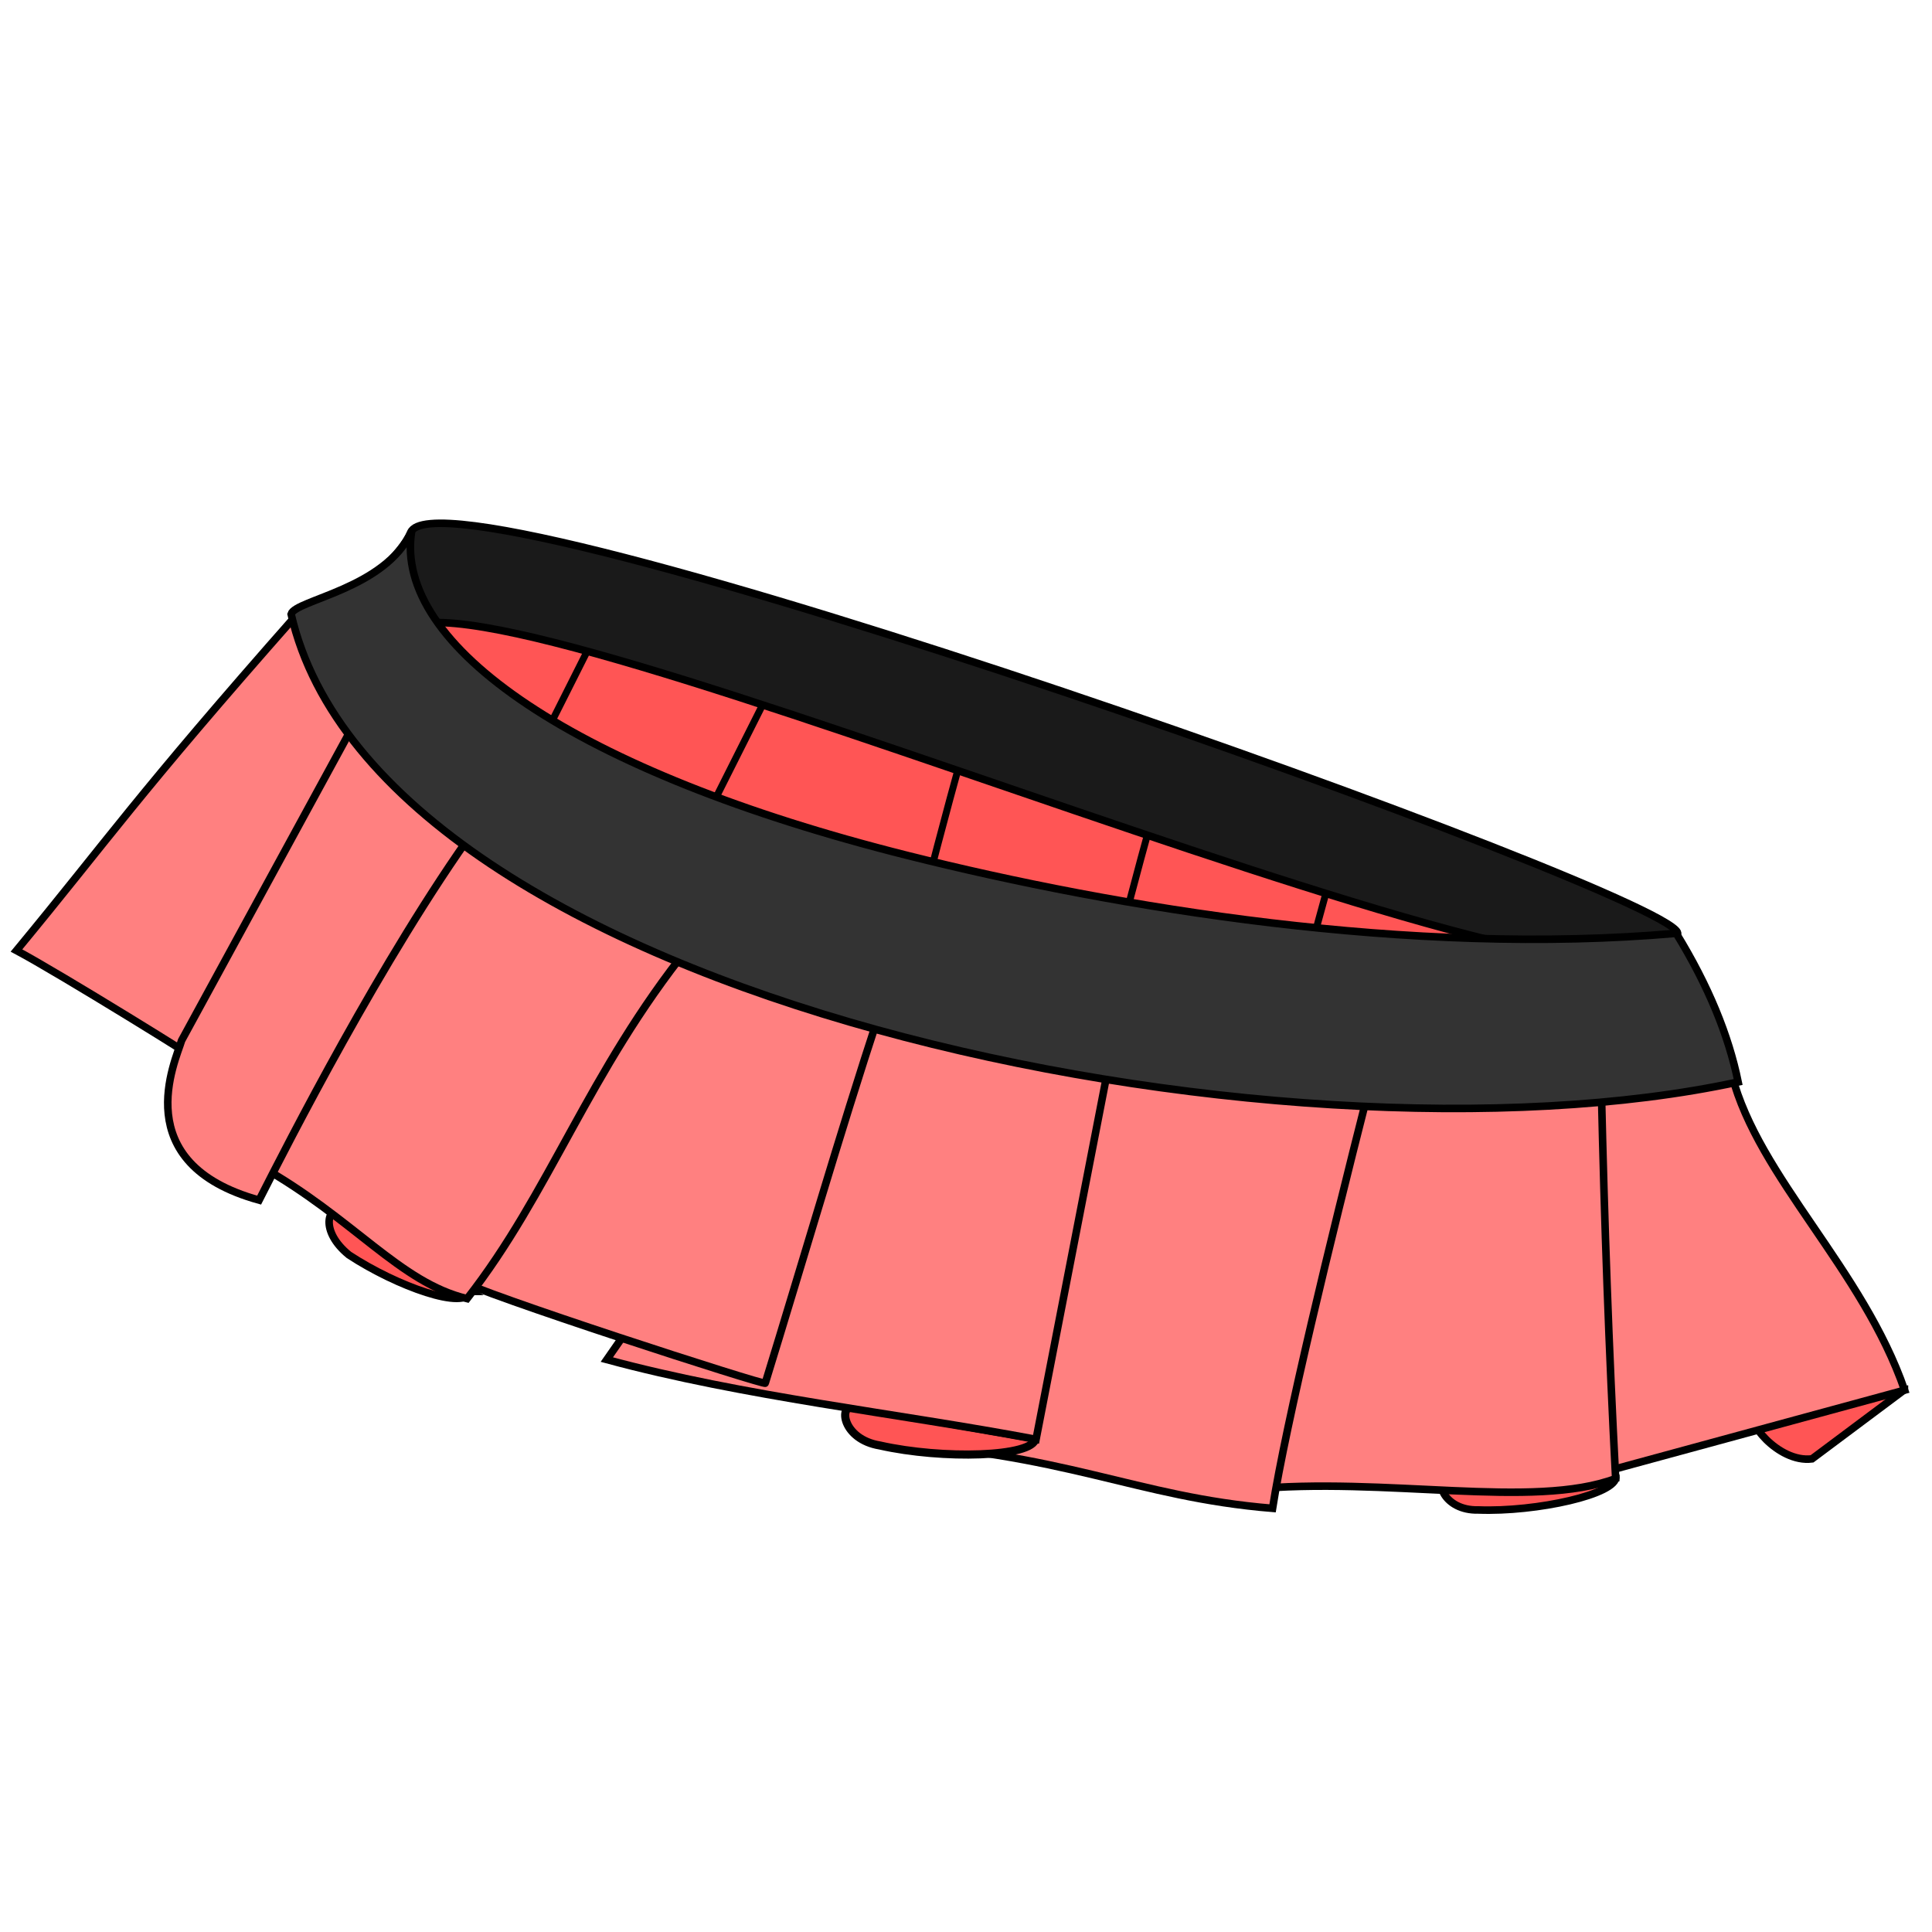 <svg xmlns="http://www.w3.org/2000/svg" cursor="default" viewBox="0 0 256 256">
    <g fill-rule="evenodd" stroke="#000">
        <path fill="#f55" stroke-width=".92" d="M156.486 154.867c2.134 1.759 34.868 14.28 34.6 13.826 4.275-16.41 8.147-32.344 12.83-49.239l-23.79-11.625z"/>
        <path fill="#f55" stroke-width=".92" d="M128.96 151.205c2.133 1.759 34.868 14.28 34.6 13.826 4.274-16.41 8.146-32.344 12.83-49.239l-23.791-11.625z"/>
        <path fill="#f55" stroke-width=".92" d="M105.473 142.872c2.134 1.758 34.869 14.28 34.6 13.826 4.275-16.411 8.147-32.345 12.83-49.24l-23.79-11.625zM38.046 122.669c2.133 1.758 34.868 14.28 34.6 13.826 4.275-16.411 8.146-32.345 12.83-49.24L61.686 75.63z"/>
        <path fill="#f55" stroke-width=".92" d="M57.491 126.71c2.134 1.758 34.868 14.28 34.6 13.825 4.275-16.41 8.147-32.344 12.83-49.239l-23.79-11.625z"/>
        <path fill="#f55" stroke-width=".92" d="M80.186 134.908c2.133 1.758 34.868 14.28 34.6 13.826 4.275-16.411 8.146-32.345 12.83-49.24l-23.79-11.625z"/>
        <path fill="#1a1a1a" d="M54.424 70.541c4.36-10.292 169.854 48.73 167.857 53.215.615 20.496-157-50.561-168.757-40.234-8.528-5.917-1.168-8.185.9-12.98z"/>
        <path fill="#f55" d="M214.113 195.635c.206 2.349-10.52 4.734-18.235 4.442-4.608.115-5.95-4.106-3.982-4.123.252 0 22.217-.319 22.217-.319zM252.349 184.153l-12.248 9.154c-4.572.587-9.217-5.526-7.26-5.745.25-.028 19.508-3.41 19.508-3.41z"/>
        <path fill="#ff8080" d="M209.895 195.763l42.475-11.561c-5.558-16.091-19.331-28.14-22.877-41.712l-22.673 1.577zM39.334 81.434C17.96 105.64 14.452 111.1 2.184 125.948c5.62 2.994 25.304 15.172 24.472 14.861.268-.625 23.928-43.482 23.928-43.482z"/>
        <path fill="#ff8080" d="M165.553 197.349c18.091-1.74 37.544 2.681 48.529-1.43-.899-17.259-1.49-33.86-1.89-51.45l-33.044-.162z"/>
        <path fill="#ff8080" d="M116.299 187.773l-.715 3.304c25.912 1.4 34.65 7.273 53.036 8.787 1.75-11.167 7.853-36.254 12.41-54.144l-42.589-6.607z"/>
        <path fill="#f55" stroke-width="1.08" d="M137.207 190.604c-.271 2.488-12.348 2.799-20.613.93-4.997-.815-5.56-5.485-3.431-5.103.272.051 24.044 4.173 24.044 4.173z"/>
        <path fill="#ff8080" d="M80.407 180.152c18.252 4.934 38.225 7.057 56.874 10.568l10.089-51.964-34.375-5.447z"/>
        <path fill="#ff8080" d="M60.495 169.47c2.522 1.756 41.221 14.257 40.904 13.804 5.054-16.385 9.63-32.293 15.167-49.161l-28.125-11.607z"/>
        <path fill="#f55" d="M62.367 171.114c-.616 2.591-9.74-.63-16.125-4.824-3.923-3.183-2.784-6.598-.93-5.936.237.087 17.055 10.76 17.055 10.76z"/>
        <path fill="#ff8080" d="M34.424 154.47c12.414 6.946 18.56 15.5 27.47 17.608 10.961-13.995 16.067-30.01 29.405-46.626l-28.661-18.304z"/>
        <path fill="#ff8080" d="M24.066 137.863c-.805 2.707-7.316 16.298 10.268 21.16 3.778-7.422 16.248-31.994 28.75-49.375L47.906 94.113z"/>
        <path fill="#333" d="M54.548 70.384c-3.477 7.667-15.417 9.09-15.973 10.986 11.662 51.136 131.346 75.05 191.74 61.998-1.266-6.158-3.912-12.699-8.208-19.698-35.138 3.081-74.073-3.346-101.827-10.308-44.122-11.068-68.17-27.853-65.732-42.978z"/>
    </g>
</svg>
